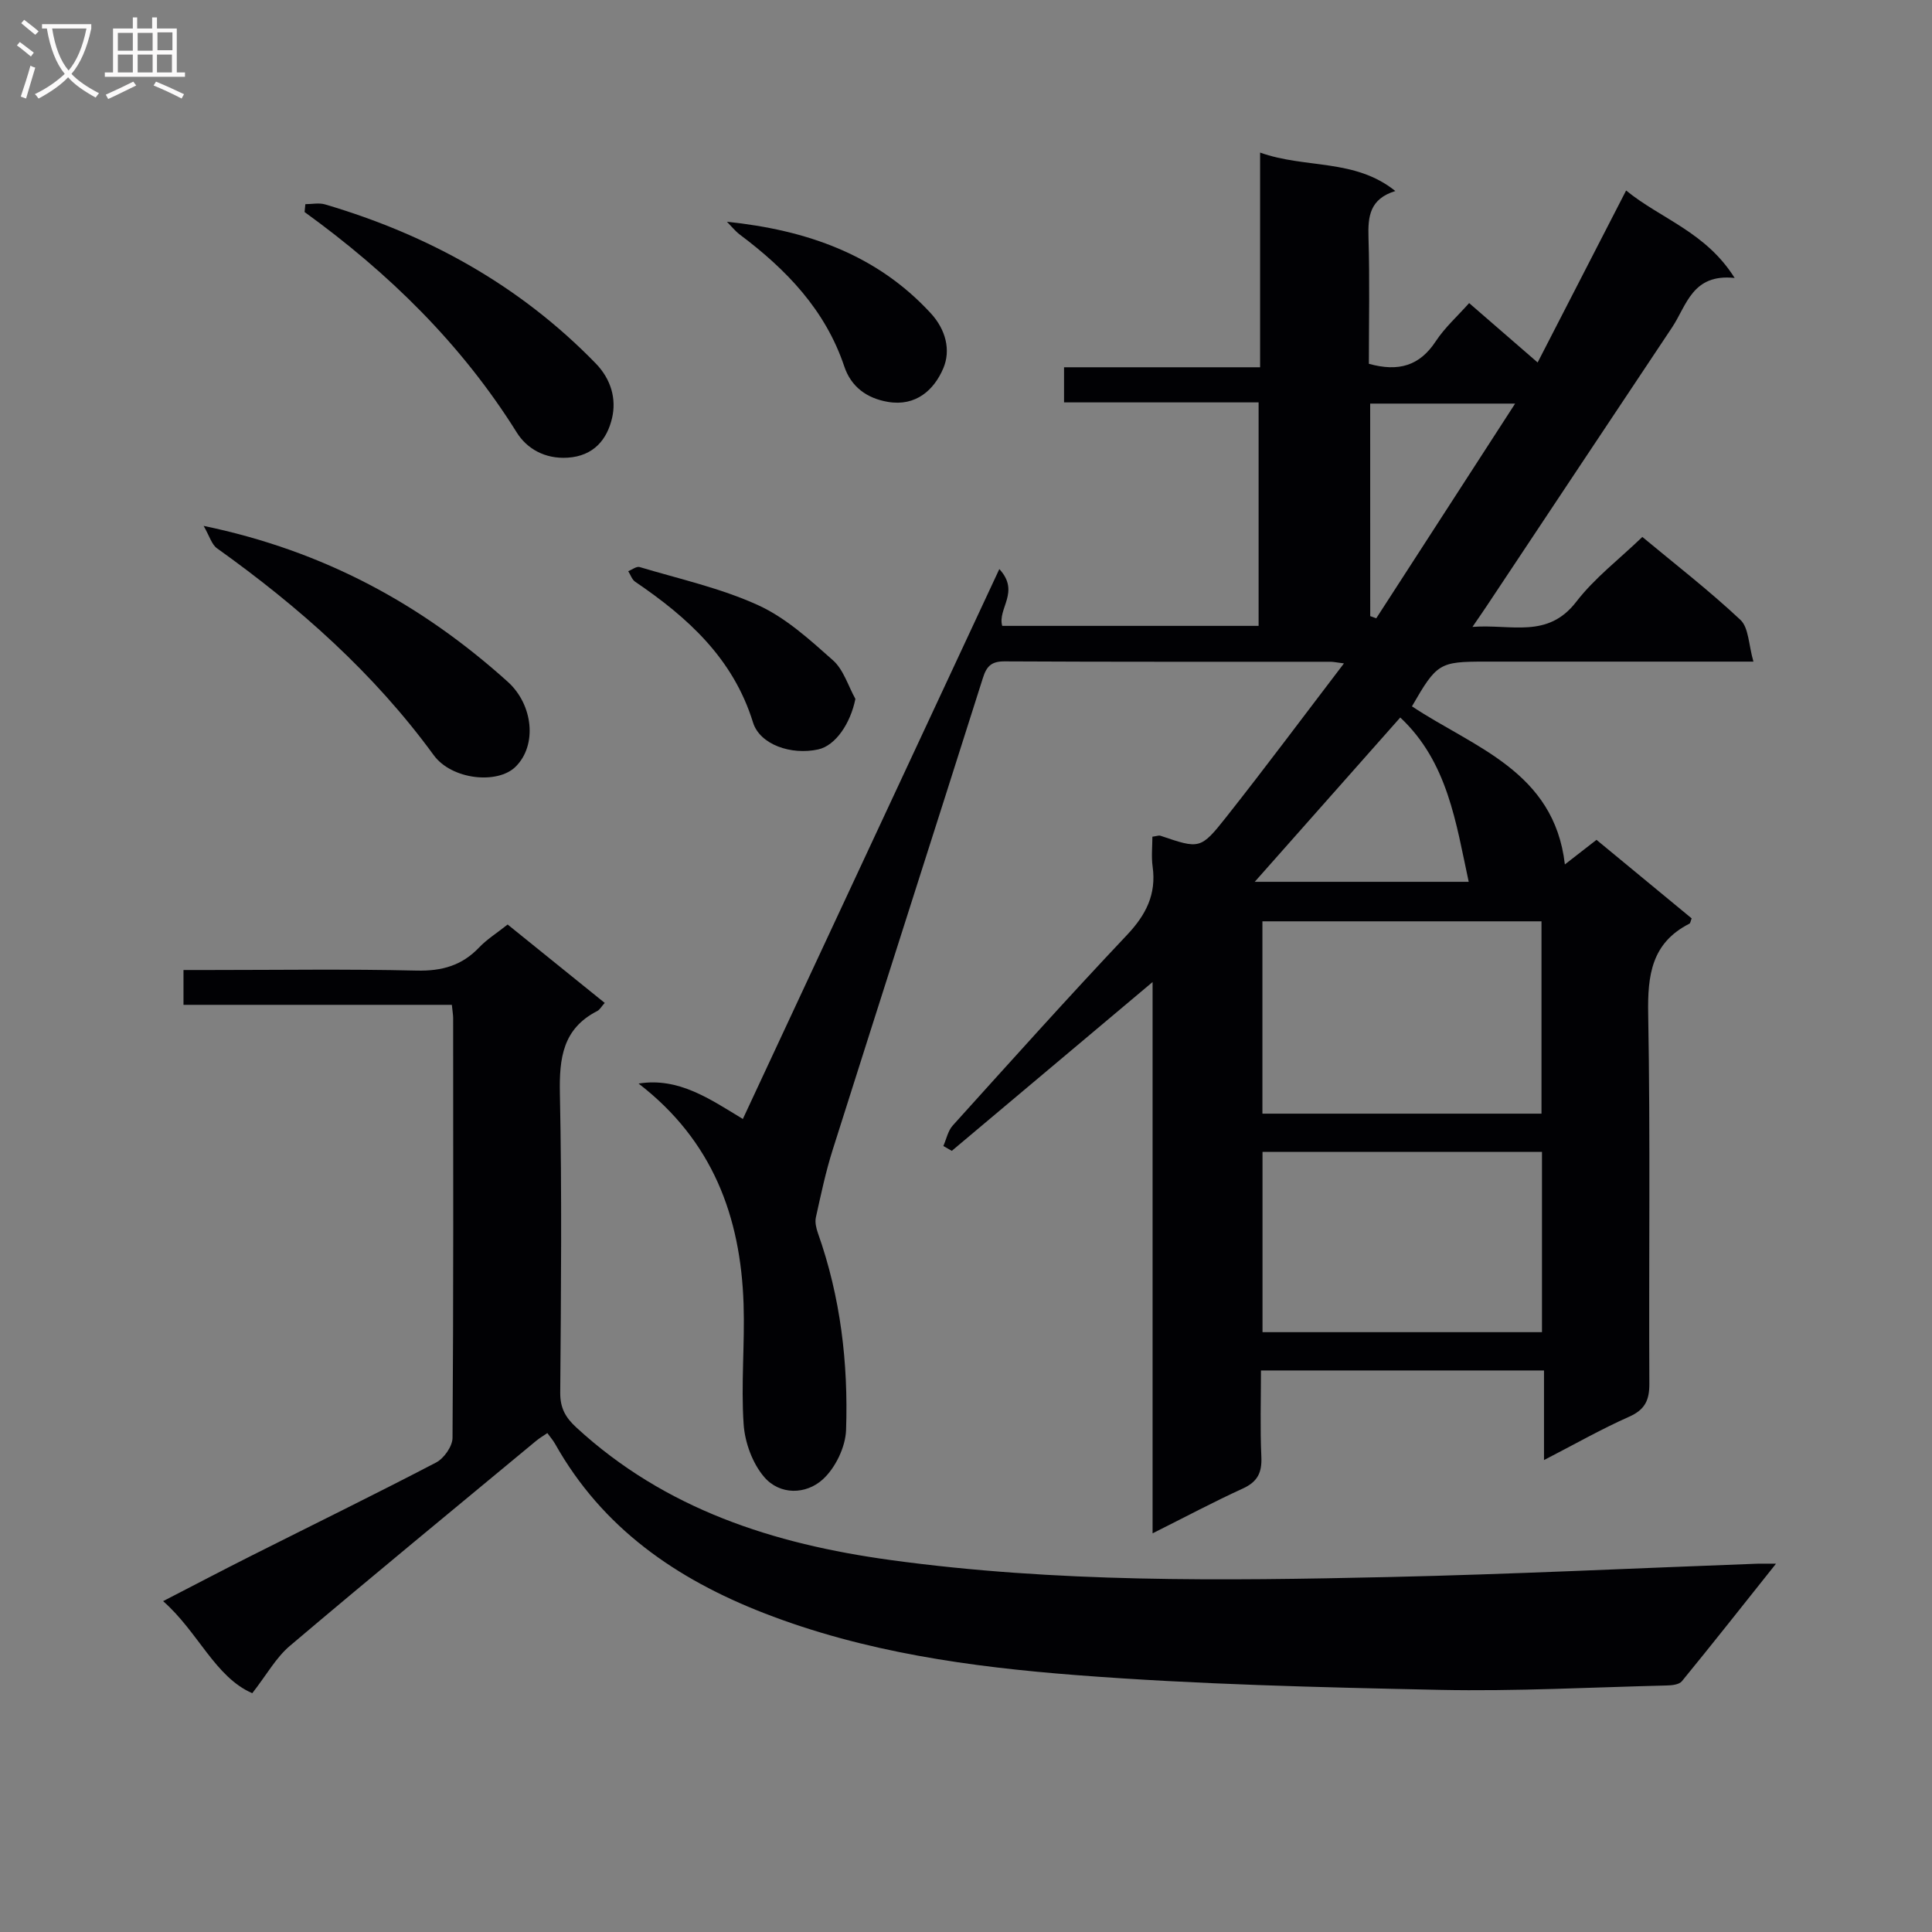 <svg enable-background="new 0 0 400 400" viewBox="0 0 400 400" xmlns="http://www.w3.org/2000/svg"><rect x="0" y="0" width="400" height="400" fill="#808080" stroke="none"/><g fill="#010104"><path d="m132.21 224.34c8.33-1.34 14.79 3.23 21.59 7.33 17.55-37.64 35.09-75.25 53.1-113.85 4.38 4.74-.43 8.17.6 11.76h53.08c0-15.38 0-30.59 0-46.27-13.4 0-26.66 0-40.28 0 0-2.53 0-4.6 0-7.27h40.59c0-14.99 0-29.39 0-44.45 9.4 3.37 19.57 1.18 28 7.96-5.3 1.63-5.69 5.25-5.56 9.58.27 8.79.08 17.59.08 26.19 6.17 1.72 10.52.4 13.84-4.65 1.89-2.87 4.53-5.23 6.92-7.92 4.69 4.07 9.08 7.87 14.18 12.3 6.13-11.91 12.08-23.48 18.32-35.61 7.16 5.86 16.49 8.57 22.47 18.11-8.78-.94-9.92 5.68-12.95 10.23-12.83 19.23-25.61 38.48-38.41 57.73-.73 1.1-1.48 2.17-2.92 4.28 8.07-.61 15.55 2.51 21.48-5.19 3.8-4.94 8.94-8.85 13.69-13.43 6.64 5.52 13.76 11.03 20.3 17.16 1.74 1.63 1.69 5.17 2.7 8.65-5.32 0-9.45 0-13.57 0-14 0-28 0-41.99 0-9.46 0-9.99.32-15.14 9.26 12.76 8.5 29.44 13.41 31.66 32.73 1.82-1.42 3.98-3.09 6.55-5.09 6.53 5.39 13.14 10.85 19.7 16.26-.22.55-.26 1-.47 1.1-7.84 3.99-8.68 10.67-8.53 18.73.46 25.49.11 50.99.24 76.49.02 3.45-.91 5.41-4.21 6.87-5.73 2.54-11.21 5.67-17.6 8.96 0-6.53 0-12.38 0-18.55-19.74 0-38.81 0-58.6 0 0 6.03-.19 11.96.08 17.87.15 3.27-.78 5.18-3.85 6.58-6.01 2.74-11.85 5.86-18.67 9.27 0-38.25 0-75.73 0-114.14-14.45 12.15-28.01 23.55-41.57 34.95-.58-.33-1.17-.67-1.75-1 .63-1.43.95-3.14 1.94-4.24 11.94-13.22 23.83-26.49 36.06-39.43 3.94-4.17 6.13-8.42 5.33-14.17-.29-2.07-.05-4.2-.05-6.2.99-.14 1.35-.3 1.63-.21 8.13 2.75 8.32 2.9 13.68-3.88 8.11-10.26 15.92-20.75 24.35-31.79-1.59-.2-2.19-.34-2.79-.34-22.5-.01-44.99.04-67.49-.08-2.7-.01-3.7 1-4.46 3.4-10.33 32.59-20.79 65.13-31.11 97.72-1.45 4.57-2.44 9.3-3.48 13.99-.23 1.02.07 2.26.43 3.29 4.68 13.19 6.29 26.89 5.82 40.73-.12 3.54-2.21 7.86-4.83 10.24-3.48 3.16-8.89 3.28-12.13-.51-2.43-2.84-4-7.16-4.25-10.94-.56-8.25.26-16.58-.01-24.86-.6-18.13-6.43-33.86-21.74-45.65zm129.16-33.59v39.82h57.78c0-13.41 0-26.59 0-39.82-19.52 0-38.61 0-57.78 0zm57.88 47.73c-19.54 0-38.74 0-57.86 0v37.33h57.86c0-12.59 0-24.97 0-37.33zm-59.47-55.91h44.3c-2.63-12.15-4.32-24.79-14.17-34.02-10.07 11.38-19.9 22.48-30.13 34.02zm23.91-55.01c.42.15.84.3 1.25.45 9.46-14.63 18.92-29.26 28.75-44.45-10.79 0-20.3 0-30.01 0 .01 14.92.01 29.46.01 44z"/><path d="m93.55 208.04c-18.63 0-36.91 0-55.56 0 0-2.41 0-4.46 0-7.21h5.3c14.33 0 28.66-.22 42.98.12 5.2.12 9.35-1.03 12.93-4.79 1.58-1.67 3.6-2.92 5.9-4.75 6.65 5.37 13.29 10.74 20.1 16.23-.67.74-1.01 1.4-1.54 1.68-7.15 3.65-7.89 9.76-7.74 17.07.43 20.65.23 41.32.07 61.97-.02 3.18 1.1 5.13 3.35 7.2 18.4 16.93 40.78 24.1 64.98 27.42 34.28 4.71 68.72 4.3 103.15 3.53 25.44-.57 50.86-1.82 76.29-2.76.93-.03 1.87 0 3.94 0-6.89 8.65-13.12 16.56-19.49 24.34-.57.69-2.06.85-3.14.87-15.64.38-31.29 1.23-46.92.91-25.1-.53-50.24-1.12-75.25-3.05-21.97-1.7-43.88-4.73-64.72-12.84-18.2-7.08-33.46-17.62-43.24-35.02-.4-.72-.96-1.35-1.62-2.26-.81.56-1.63 1.04-2.35 1.64-17.02 14.11-34.11 28.15-50.98 42.44-2.87 2.44-4.8 5.99-7.76 9.78-7.71-3.35-11.19-12.67-18.46-19.06 6.47-3.33 12.3-6.4 18.19-9.36 12.79-6.44 25.65-12.73 38.34-19.35 1.62-.85 3.38-3.35 3.39-5.09.21-28.99.14-57.98.13-86.97-.01-.65-.13-1.3-.27-2.69z"/><path d="m42.16 108.88c24.97 5.18 45.21 16.3 62.95 32.26 5.28 4.75 6.14 13.14 1.65 17.59-3.72 3.7-13.23 2.74-16.97-2.39-12.4-16.99-27.86-30.68-44.86-42.82-1.1-.78-1.54-2.5-2.77-4.64z"/><path d="m63.22 42.27c1.36 0 2.82-.32 4.08.05 21.4 6.31 40.34 16.79 56.02 32.9 3.23 3.32 4.32 7.39 3.4 11.34-1.02 4.36-3.74 7.86-9.21 8.2-4.72.29-8.44-1.88-10.52-5.22-11.46-18.33-26.54-33.06-43.93-45.64.05-.54.11-1.08.16-1.63z"/><path d="m177.1 144.7c-1.02 5.1-4.12 9.67-7.7 10.46-5.61 1.23-12.08-1-13.5-5.59-4.09-13.23-13.5-21.73-24.4-29.13-.66-.45-.96-1.44-1.43-2.18.79-.31 1.71-1.05 2.35-.86 8.24 2.47 16.76 4.35 24.53 7.89 5.73 2.61 10.71 7.15 15.5 11.41 2.2 1.95 3.14 5.29 4.65 8z"/><path d="m150.5 45.91c16.62 1.73 31.07 6.84 42.21 18.95 3.14 3.42 4.17 7.67 2.59 11.39-1.9 4.48-5.67 7.93-11.44 6.96-4.36-.74-7.63-3.08-9.06-7.34-3.93-11.73-12.03-20.1-21.64-27.31-.98-.75-1.78-1.76-2.66-2.65z"/></g><path d="m6.4 11.7c-1-.8-1.9-1.6-2.9-2.3l.6-.7c.9.7 1.9 1.4 2.9 2.2zm-2.1 8.3c.7-2.1 1.4-4.2 2-6.4.2.1.6.3 1 .4-.7 2.3-1.3 4.4-1.9 6.4zm3-12.8c-1.1-.9-2.1-1.7-2.9-2.4l.6-.7c1 .8 2 1.5 3 2.4zm1.4-1.3v-.9h10.2v.9c-.9 4.2-2.3 7.3-4.1 9.4 1.3 1.4 3.2 2.7 5.7 4-.2.2-.4.5-.7.9-2.5-1.4-4.4-2.7-5.7-4.2-1.4 1.5-3.5 3-6.1 4.4 0 0 0 0-.1-.1-.3-.4-.5-.7-.7-.8 2.7-1.3 4.7-2.8 6.2-4.2-1.8-2.2-3-5.3-3.7-9.4zm9.2 0h-7.1c.6 3.8 1.7 6.7 3.4 8.7 1.7-2 2.9-4.8 3.7-8.7z" fill="#fbfafa"/><path d="m31.6 3.6h.9v2.3h4.1v9.1h1.7v.9h-16.6v-.9h1.7v-9.1h4.1v-2.3h.9v2.3h3.1v-2.3zm-4 13.3.6.8c-1.9.9-3.8 1.9-5.8 2.8-.2-.3-.3-.6-.5-.9 2-.9 3.9-1.8 5.7-2.7zm-3.2-10.1v3.7h3.1v-3.7zm0 4.5v3.7h3.1v-3.7zm4.1-4.5v3.7h3.1v-3.7zm0 4.5v3.7h3.1v-3.7zm9.1 9.1c-2.1-1.1-4.1-2-5.8-2.7l.5-.8c2.2.9 4.1 1.8 5.8 2.6zm-1.9-13.7h-3.1v3.7h3.1v-3.6zm-3.2 4.6v3.7h3.1v-3.7z" fill="#fbfafa"/></svg>